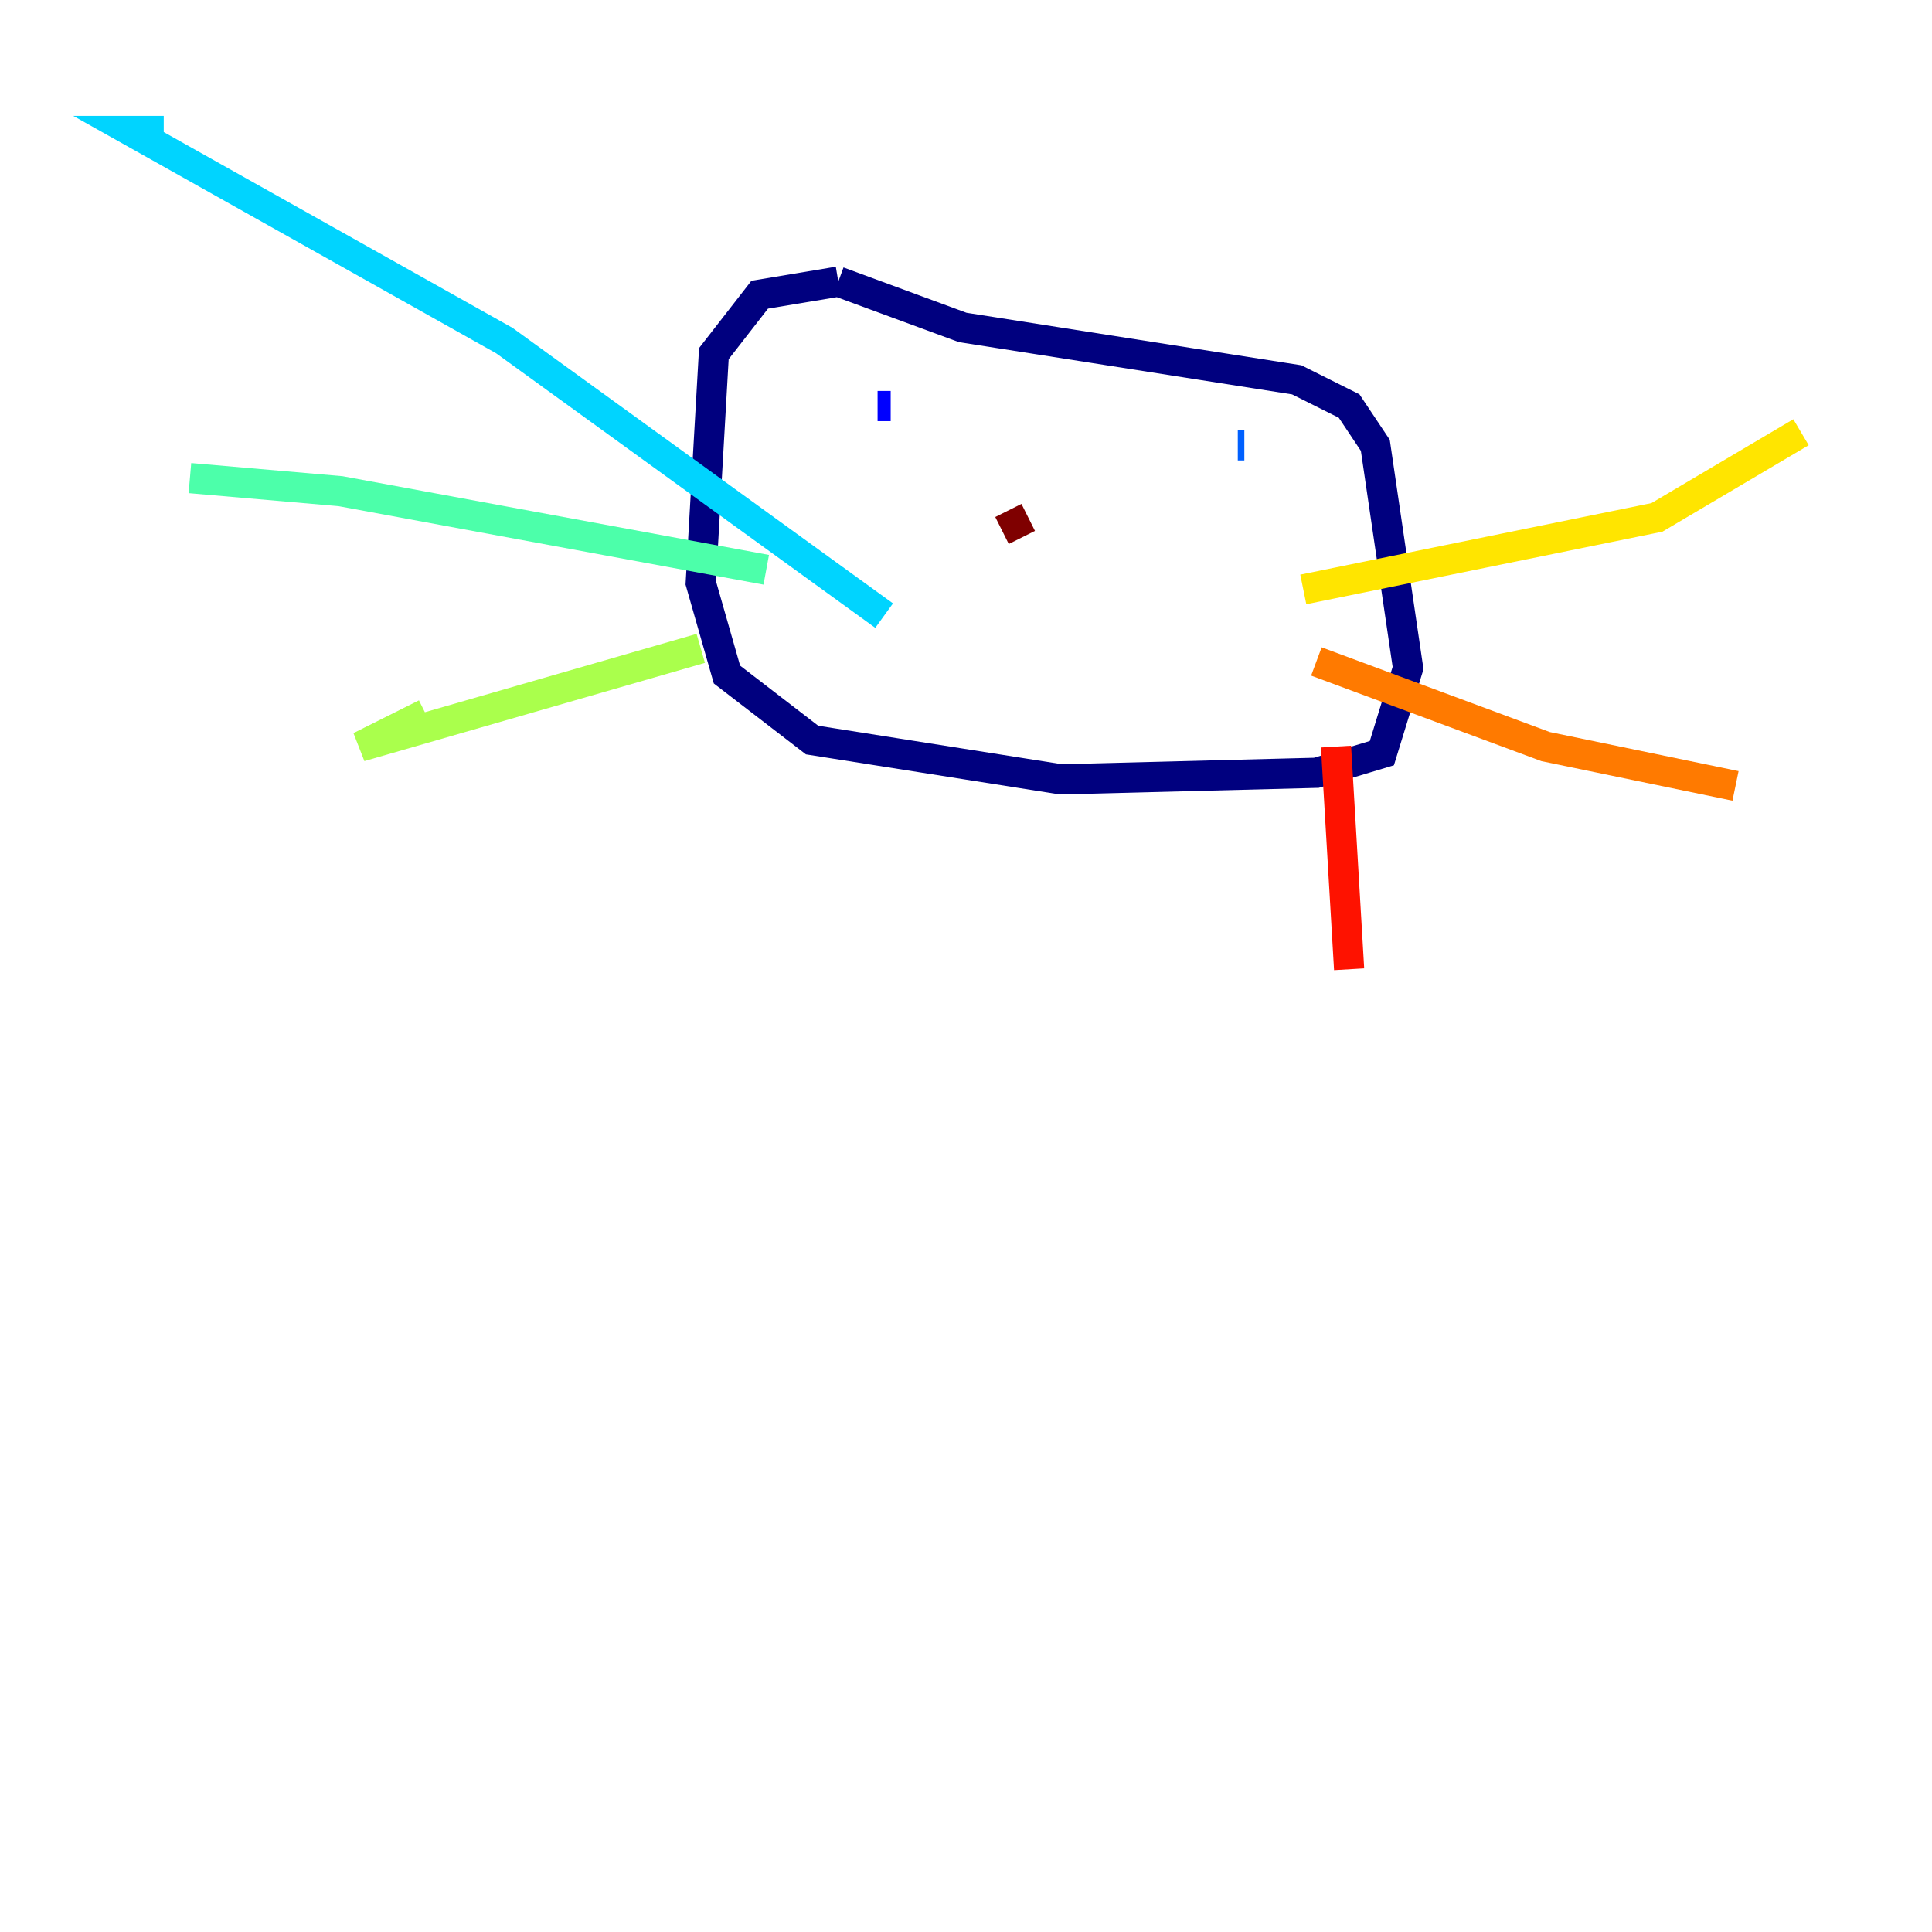 <?xml version="1.0" encoding="utf-8" ?>
<svg baseProfile="tiny" height="128" version="1.2" viewBox="0,0,128,128" width="128" xmlns="http://www.w3.org/2000/svg" xmlns:ev="http://www.w3.org/2001/xml-events" xmlns:xlink="http://www.w3.org/1999/xlink"><defs /><polyline fill="none" points="55.539,18.658 50.332,19.525 47.295,23.43 46.427,38.617 48.163,44.691 53.803,49.031 70.291,51.634 87.214,51.2 91.552,49.898 93.288,44.258 91.119,29.505 89.383,26.902 85.912,25.166 63.783,21.695 55.539,18.658" stroke="#00007f" stroke-width="2" /><polyline fill="none" points="58.142,26.902 59.01,26.902" stroke="#0000fe" stroke-width="2" /><polyline fill="none" points="82.441,29.505 82.007,29.505" stroke="#0060ff" stroke-width="2" /><polyline fill="none" points="58.576,40.786 33.41,22.563 8.678,8.678 10.848,8.678" stroke="#00d4ff" stroke-width="2" /><polyline fill="none" points="50.766,37.749 22.563,32.542 12.583,31.675" stroke="#4cffaa" stroke-width="2" /><polyline fill="none" points="46.427,42.956 23.864,49.464 28.203,47.295" stroke="#aaff4c" stroke-width="2" /><polyline fill="none" points="86.346,39.051 109.776,34.278 119.322,28.637" stroke="#ffe500" stroke-width="2" /><polyline fill="none" points="87.214,43.824 102.4,49.464 114.983,52.068" stroke="#ff7a00" stroke-width="2" /><polyline fill="none" points="88.515,49.464 89.383,64.217" stroke="#fe1200" stroke-width="2" /><polyline fill="none" points="68.122,34.278 66.386,35.146" stroke="#7f0000" stroke-width="2" /></svg>